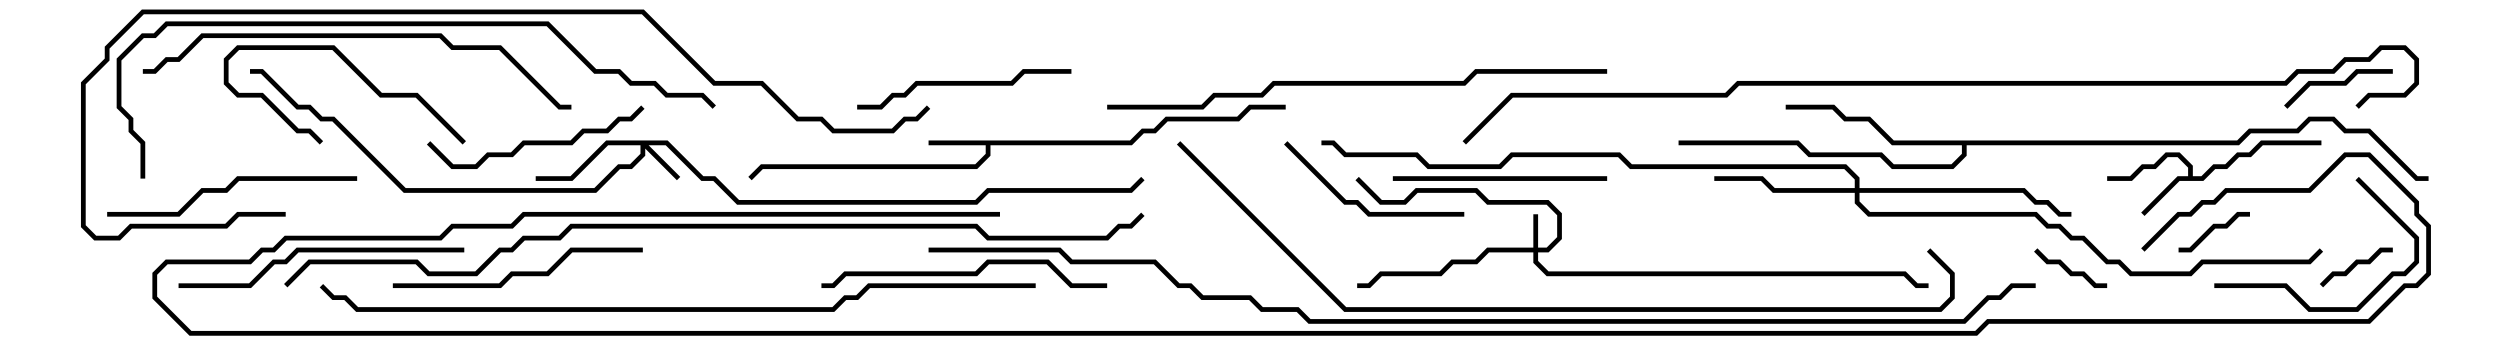 <svg version="1.1" width="105" height="15" xmlns="http://www.w3.org/2000/svg"><path d="M47.459,5.9L47.959,5.4L48.459,5.4L48.959,4.9L51.959,4.9L52.459,4.4L54,4.4L54,4.6L52.541,4.6L52.041,5.1L49.041,5.1L48.541,5.6L48.041,5.6L47.541,6.1L41.6,6.1L41.6,6.541L41.041,7.1L32.041,7.1L31.571,7.571L31.429,7.429L31.959,6.9L40.959,6.9L41.4,6.459L41.4,6.1L39,6.1L39,5.9z" stroke="none"/><path d="M91.9,7.4L91.9,7.041L91.459,6.6L91.041,6.6L90.541,7.1L90.041,7.1L89.541,7.6L88.5,7.6L88.5,7.4L89.459,7.4L89.959,6.9L90.459,6.9L90.959,6.4L91.541,6.4L92.1,6.959L92.1,7.4L92.459,7.4L92.959,6.9L93.459,6.9L93.959,6.4L94.459,6.4L94.959,5.9L97.5,5.9L97.5,6.1L95.041,6.1L94.541,6.6L94.041,6.6L93.541,7.1L93.041,7.1L92.541,7.6L91.541,7.6L90.071,9.071L89.929,8.929L91.459,7.4z" stroke="none"/><path d="M93.959,5.9L94.459,5.4L96.459,5.4L96.959,4.9L98.041,4.9L98.541,5.4L99.541,5.4L101.541,7.4L102,7.4L102,7.6L101.459,7.6L99.459,5.6L98.459,5.6L97.959,5.1L97.041,5.1L96.541,5.6L94.541,5.6L94.041,6.1L82.6,6.1L82.6,6.541L82.041,7.1L79.459,7.1L78.959,6.6L75.959,6.6L75.459,6.1L70.5,6.1L70.5,5.9L75.541,5.9L76.041,6.4L79.041,6.4L79.541,6.9L81.959,6.9L82.4,6.459L82.4,6.1L79.459,6.1L78.459,5.1L77.459,5.1L76.959,4.6L75,4.6L75,4.4L77.041,4.4L77.541,4.9L78.541,4.9L79.541,5.9z" stroke="none"/><path d="M64.4,10.4L64.4,9L64.6,9L64.6,10.4L64.959,10.4L65.4,9.959L65.4,9.041L64.959,8.6L62.459,8.6L61.959,8.1L59.541,8.1L59.041,8.6L57.959,8.6L56.929,7.571L57.071,7.429L58.041,8.4L58.959,8.4L59.459,7.9L62.041,7.9L62.541,8.4L65.041,8.4L65.6,8.959L65.6,10.041L65.041,10.6L64.6,10.6L64.6,10.959L65.041,11.4L80.041,11.4L80.541,11.9L81,11.9L81,12.1L80.459,12.1L79.959,11.6L64.959,11.6L64.4,11.041L64.4,10.6L62.541,10.6L62.041,11.1L61.041,11.1L60.541,11.6L58.041,11.6L57.541,12.1L57,12.1L57,11.9L57.459,11.9L57.959,11.4L60.459,11.4L60.959,10.9L61.959,10.9L62.459,10.4z" stroke="none"/><path d="M28.041,5.9L29.541,7.4L30.041,7.4L31.041,8.4L40.959,8.4L41.459,7.9L47.459,7.9L47.929,7.429L48.071,7.571L47.541,8.1L41.541,8.1L41.041,8.6L30.959,8.6L29.959,7.6L29.459,7.6L27.959,6.1L27.241,6.1L28.571,7.429L28.429,7.571L27.1,6.241L27.1,6.541L26.541,7.1L26.041,7.1L25.041,8.1L16.959,8.1L13.959,5.1L13.459,5.1L12.959,4.6L12.459,4.6L10.959,3.1L10.5,3.1L10.5,2.9L11.041,2.9L12.541,4.4L13.041,4.4L13.541,4.9L14.041,4.9L17.041,7.9L24.959,7.9L25.959,6.9L26.459,6.9L26.9,6.459L26.9,6.1L25.541,6.1L24.041,7.6L22.5,7.6L22.5,7.4L23.959,7.4L25.459,5.9z" stroke="none"/><path d="M77.9,7.9L77.9,7.541L77.459,7.1L68.459,7.1L67.959,6.6L63.541,6.6L63.041,7.1L59.959,7.1L59.459,6.6L56.459,6.6L55.959,6.1L55.5,6.1L55.5,5.9L56.041,5.9L56.541,6.4L59.541,6.4L60.041,6.9L62.959,6.9L63.459,6.4L68.041,6.4L68.541,6.9L77.541,6.9L78.1,7.459L78.1,7.9L85.041,7.9L85.541,8.4L86.041,8.4L86.541,8.9L87,8.9L87,9.1L86.459,9.1L85.959,8.6L85.459,8.6L84.959,8.1L78.1,8.1L78.1,8.459L78.541,8.9L85.541,8.9L86.041,9.4L86.541,9.4L87.041,9.9L87.541,9.9L88.541,10.9L89.041,10.9L89.541,11.4L91.959,11.4L92.459,10.9L96.959,10.9L97.429,10.429L97.571,10.571L97.041,11.1L92.541,11.1L92.041,11.6L89.459,11.6L88.959,11.1L88.459,11.1L87.459,10.1L86.959,10.1L86.459,9.6L85.959,9.6L85.459,9.1L78.459,9.1L77.9,8.541L77.9,8.1L74.459,8.1L73.959,7.6L72,7.6L72,7.4L74.041,7.4L74.541,7.9z" stroke="none"/><path d="M91.5,10.6L91.5,10.4L91.959,10.4L92.959,9.4L93.459,9.4L93.959,8.9L94.5,8.9L94.5,9.1L94.041,9.1L93.541,9.6L93.041,9.6L92.041,10.6z" stroke="none"/><path d="M85.429,10.571L85.571,10.429L86.041,10.9L86.541,10.9L87.041,11.4L87.541,11.4L88.041,11.9L88.5,11.9L88.5,12.1L87.959,12.1L87.459,11.6L86.959,11.6L86.459,11.1L85.959,11.1z" stroke="none"/><path d="M97.571,12.071L97.429,11.929L97.959,11.4L98.459,11.4L98.959,10.9L99.459,10.9L99.959,10.4L100.5,10.4L100.5,10.6L100.041,10.6L99.541,11.1L99.041,11.1L98.541,11.6L98.041,11.6z" stroke="none"/><path d="M96.071,4.571L95.929,4.429L96.959,3.4L98.459,3.4L98.959,2.9L100.5,2.9L100.5,3.1L99.041,3.1L98.541,3.6L97.041,3.6z" stroke="none"/><path d="M13.571,5.929L13.429,6.071L12.959,5.6L12.459,5.6L10.959,4.1L9.959,4.1L9.4,3.541L9.4,2.459L9.959,1.9L14.041,1.9L16.041,3.9L17.541,3.9L19.571,5.929L19.429,6.071L17.459,4.1L15.959,4.1L13.959,2.1L10.041,2.1L9.6,2.541L9.6,3.459L10.041,3.9L11.041,3.9L12.541,5.4L13.041,5.4z" stroke="none"/><path d="M93,12.1L93,11.9L96.041,11.9L97.041,12.9L98.959,12.9L100.459,11.4L100.959,11.4L101.4,10.959L101.4,10.041L98.929,7.571L99.071,7.429L101.6,9.959L101.6,11.041L101.041,11.6L100.541,11.6L99.041,13.1L96.959,13.1L95.959,12.1z" stroke="none"/><path d="M61.5,8.9L61.5,9.1L57.459,9.1L56.959,8.6L56.459,8.6L53.929,6.071L54.071,5.929L56.541,8.4L57.041,8.4L57.541,8.9z" stroke="none"/><path d="M58.5,7.6L58.5,7.4L67.5,7.4L67.5,7.6z" stroke="none"/><path d="M17.929,6.071L18.071,5.929L19.041,6.9L19.959,6.9L20.459,6.4L21.459,6.4L21.959,5.9L23.959,5.9L24.459,5.4L25.459,5.4L25.959,4.9L26.459,4.9L26.929,4.429L27.071,4.571L26.541,5.1L26.041,5.1L25.541,5.6L24.541,5.6L24.041,6.1L22.041,6.1L21.541,6.6L20.541,6.6L20.041,7.1L18.959,7.1z" stroke="none"/><path d="M36,4.6L36,4.4L36.959,4.4L37.459,3.9L37.959,3.9L38.459,3.4L42.459,3.4L42.959,2.9L45,2.9L45,3.1L43.041,3.1L42.541,3.6L38.541,3.6L38.041,4.1L37.541,4.1L37.041,4.6z" stroke="none"/><path d="M4.5,9.1L4.5,8.9L7.459,8.9L8.459,7.9L9.459,7.9L9.959,7.4L15,7.4L15,7.6L10.041,7.6L9.541,8.1L8.541,8.1L7.541,9.1z" stroke="none"/><path d="M27,10.4L27,10.6L24.041,10.6L23.041,11.6L21.541,11.6L21.041,12.1L16.5,12.1L16.5,11.9L20.959,11.9L21.459,11.4L22.959,11.4L23.959,10.4z" stroke="none"/><path d="M46.5,11.9L46.5,12.1L44.959,12.1L43.959,11.1L41.541,11.1L41.041,11.6L35.541,11.6L35.041,12.1L34.5,12.1L34.5,11.9L34.959,11.9L35.459,11.4L40.959,11.4L41.459,10.9L44.041,10.9L45.041,11.9z" stroke="none"/><path d="M7.5,12.1L7.5,11.9L10.459,11.9L11.459,10.9L11.959,10.9L12.459,10.4L19.5,10.4L19.5,10.6L12.541,10.6L12.041,11.1L11.541,11.1L10.541,12.1z" stroke="none"/><path d="M6,3.1L6,2.9L6.459,2.9L6.959,2.4L7.459,2.4L8.459,1.4L18.541,1.4L19.041,1.9L21.041,1.9L23.541,4.4L24,4.4L24,4.6L23.459,4.6L20.959,2.1L18.959,2.1L18.459,1.6L8.541,1.6L7.541,2.6L7.041,2.6L6.541,3.1z" stroke="none"/><path d="M46.5,4.6L46.5,4.4L50.459,4.4L50.959,3.9L52.959,3.9L53.459,3.4L61.459,3.4L61.959,2.9L67.5,2.9L67.5,3.1L62.041,3.1L61.541,3.6L53.541,3.6L53.041,4.1L51.041,4.1L50.541,4.6z" stroke="none"/><path d="M6.1,7.5L5.9,7.5L5.9,6.041L5.4,5.541L5.4,5.041L4.9,4.541L4.9,2.459L5.959,1.4L6.459,1.4L6.959,0.9L23.041,0.9L25.041,2.9L26.041,2.9L26.541,3.4L27.541,3.4L28.041,3.9L29.541,3.9L30.071,4.429L29.929,4.571L29.459,4.1L27.959,4.1L27.459,3.6L26.459,3.6L25.959,3.1L24.959,3.1L22.959,1.1L7.041,1.1L6.541,1.6L6.041,1.6L5.1,2.541L5.1,4.459L5.6,4.959L5.6,5.459L6.1,5.959z" stroke="none"/><path d="M12,8.9L12,9.1L10.041,9.1L9.541,9.6L5.541,9.6L5.041,10.1L3.959,10.1L3.4,9.541L3.4,3.459L4.4,2.459L4.4,1.959L5.959,0.4L27.041,0.4L30.041,3.4L32.041,3.4L33.541,4.9L34.541,4.9L35.041,5.4L37.459,5.4L37.959,4.9L38.459,4.9L38.929,4.429L39.071,4.571L38.541,5.1L38.041,5.1L37.541,5.6L34.959,5.6L34.459,5.1L33.459,5.1L31.959,3.6L29.959,3.6L26.959,0.6L6.041,0.6L4.6,2.041L4.6,2.541L3.6,3.541L3.6,9.459L4.041,9.9L4.959,9.9L5.459,9.4L9.459,9.4L9.959,8.9z" stroke="none"/><path d="M43.5,11.9L43.5,12.1L36.541,12.1L36.041,12.6L35.541,12.6L35.041,13.1L14.959,13.1L14.459,12.6L13.959,12.6L13.429,12.071L13.571,11.929L14.041,12.4L14.541,12.4L15.041,12.9L34.959,12.9L35.459,12.4L35.959,12.4L36.459,11.9z" stroke="none"/><path d="M80.929,10.571L81.071,10.429L82.1,11.459L82.1,12.541L81.541,13.1L56.459,13.1L49.429,6.071L49.571,5.929L56.541,12.9L81.459,12.9L81.9,12.459L81.9,11.541z" stroke="none"/><path d="M12.071,12.071L11.929,11.929L12.959,10.9L17.541,10.9L18.041,11.4L19.959,11.4L20.959,10.4L21.459,10.4L21.959,9.9L23.459,9.9L23.959,9.4L41.041,9.4L41.541,9.9L46.459,9.9L46.959,9.4L47.459,9.4L47.929,8.929L48.071,9.071L47.541,9.6L47.041,9.6L46.541,10.1L41.459,10.1L40.959,9.6L24.041,9.6L23.541,10.1L22.041,10.1L21.541,10.6L21.041,10.6L20.041,11.6L17.959,11.6L17.459,11.1L13.041,11.1z" stroke="none"/><path d="M61.571,6.071L61.429,5.929L63.459,3.9L72.459,3.9L72.959,3.4L95.959,3.4L96.459,2.9L97.959,2.9L98.459,2.4L99.459,2.4L99.959,1.9L101.041,1.9L101.6,2.459L101.6,3.541L101.041,4.1L99.541,4.1L99.071,4.571L98.929,4.429L99.459,3.9L100.959,3.9L101.4,3.459L101.4,2.541L100.959,2.1L100.041,2.1L99.541,2.6L98.541,2.6L98.041,3.1L96.541,3.1L96.041,3.6L73.041,3.6L72.541,4.1L63.541,4.1z" stroke="none"/><path d="M85.5,11.9L85.5,12.1L84.541,12.1L84.041,12.6L83.541,12.6L82.541,13.6L54.959,13.6L54.459,13.1L52.959,13.1L52.459,12.6L50.459,12.6L49.959,12.1L49.459,12.1L48.459,11.1L44.959,11.1L44.459,10.6L39,10.6L39,10.4L44.541,10.4L45.041,10.9L48.541,10.9L49.541,11.9L50.041,11.9L50.541,12.4L52.541,12.4L53.041,12.9L54.541,12.9L55.041,13.4L82.459,13.4L83.459,12.4L83.959,12.4L84.459,11.9z" stroke="none"/><path d="M90.071,10.571L89.929,10.429L91.459,8.9L91.959,8.9L92.459,8.4L92.959,8.4L93.459,7.9L96.959,7.9L98.459,6.4L99.541,6.4L101.6,8.459L101.6,8.959L102.1,9.459L102.1,11.541L101.541,12.1L101.041,12.1L99.541,13.6L83.541,13.6L83.041,14.1L7.959,14.1L6.4,12.541L6.4,11.459L6.959,10.9L10.459,10.9L10.959,10.4L11.459,10.4L11.959,9.9L18.459,9.9L18.959,9.4L21.459,9.4L21.959,8.9L42,8.9L42,9.1L22.041,9.1L21.541,9.6L19.041,9.6L18.541,10.1L12.041,10.1L11.541,10.6L11.041,10.6L10.541,11.1L7.041,11.1L6.6,11.541L6.6,12.459L8.041,13.9L82.959,13.9L83.459,13.4L99.459,13.4L100.959,11.9L101.459,11.9L101.9,11.459L101.9,9.541L101.4,9.041L101.4,8.541L99.459,6.6L98.541,6.6L97.041,8.1L93.541,8.1L93.041,8.6L92.541,8.6L92.041,9.1L91.541,9.1z" stroke="none"/></svg>